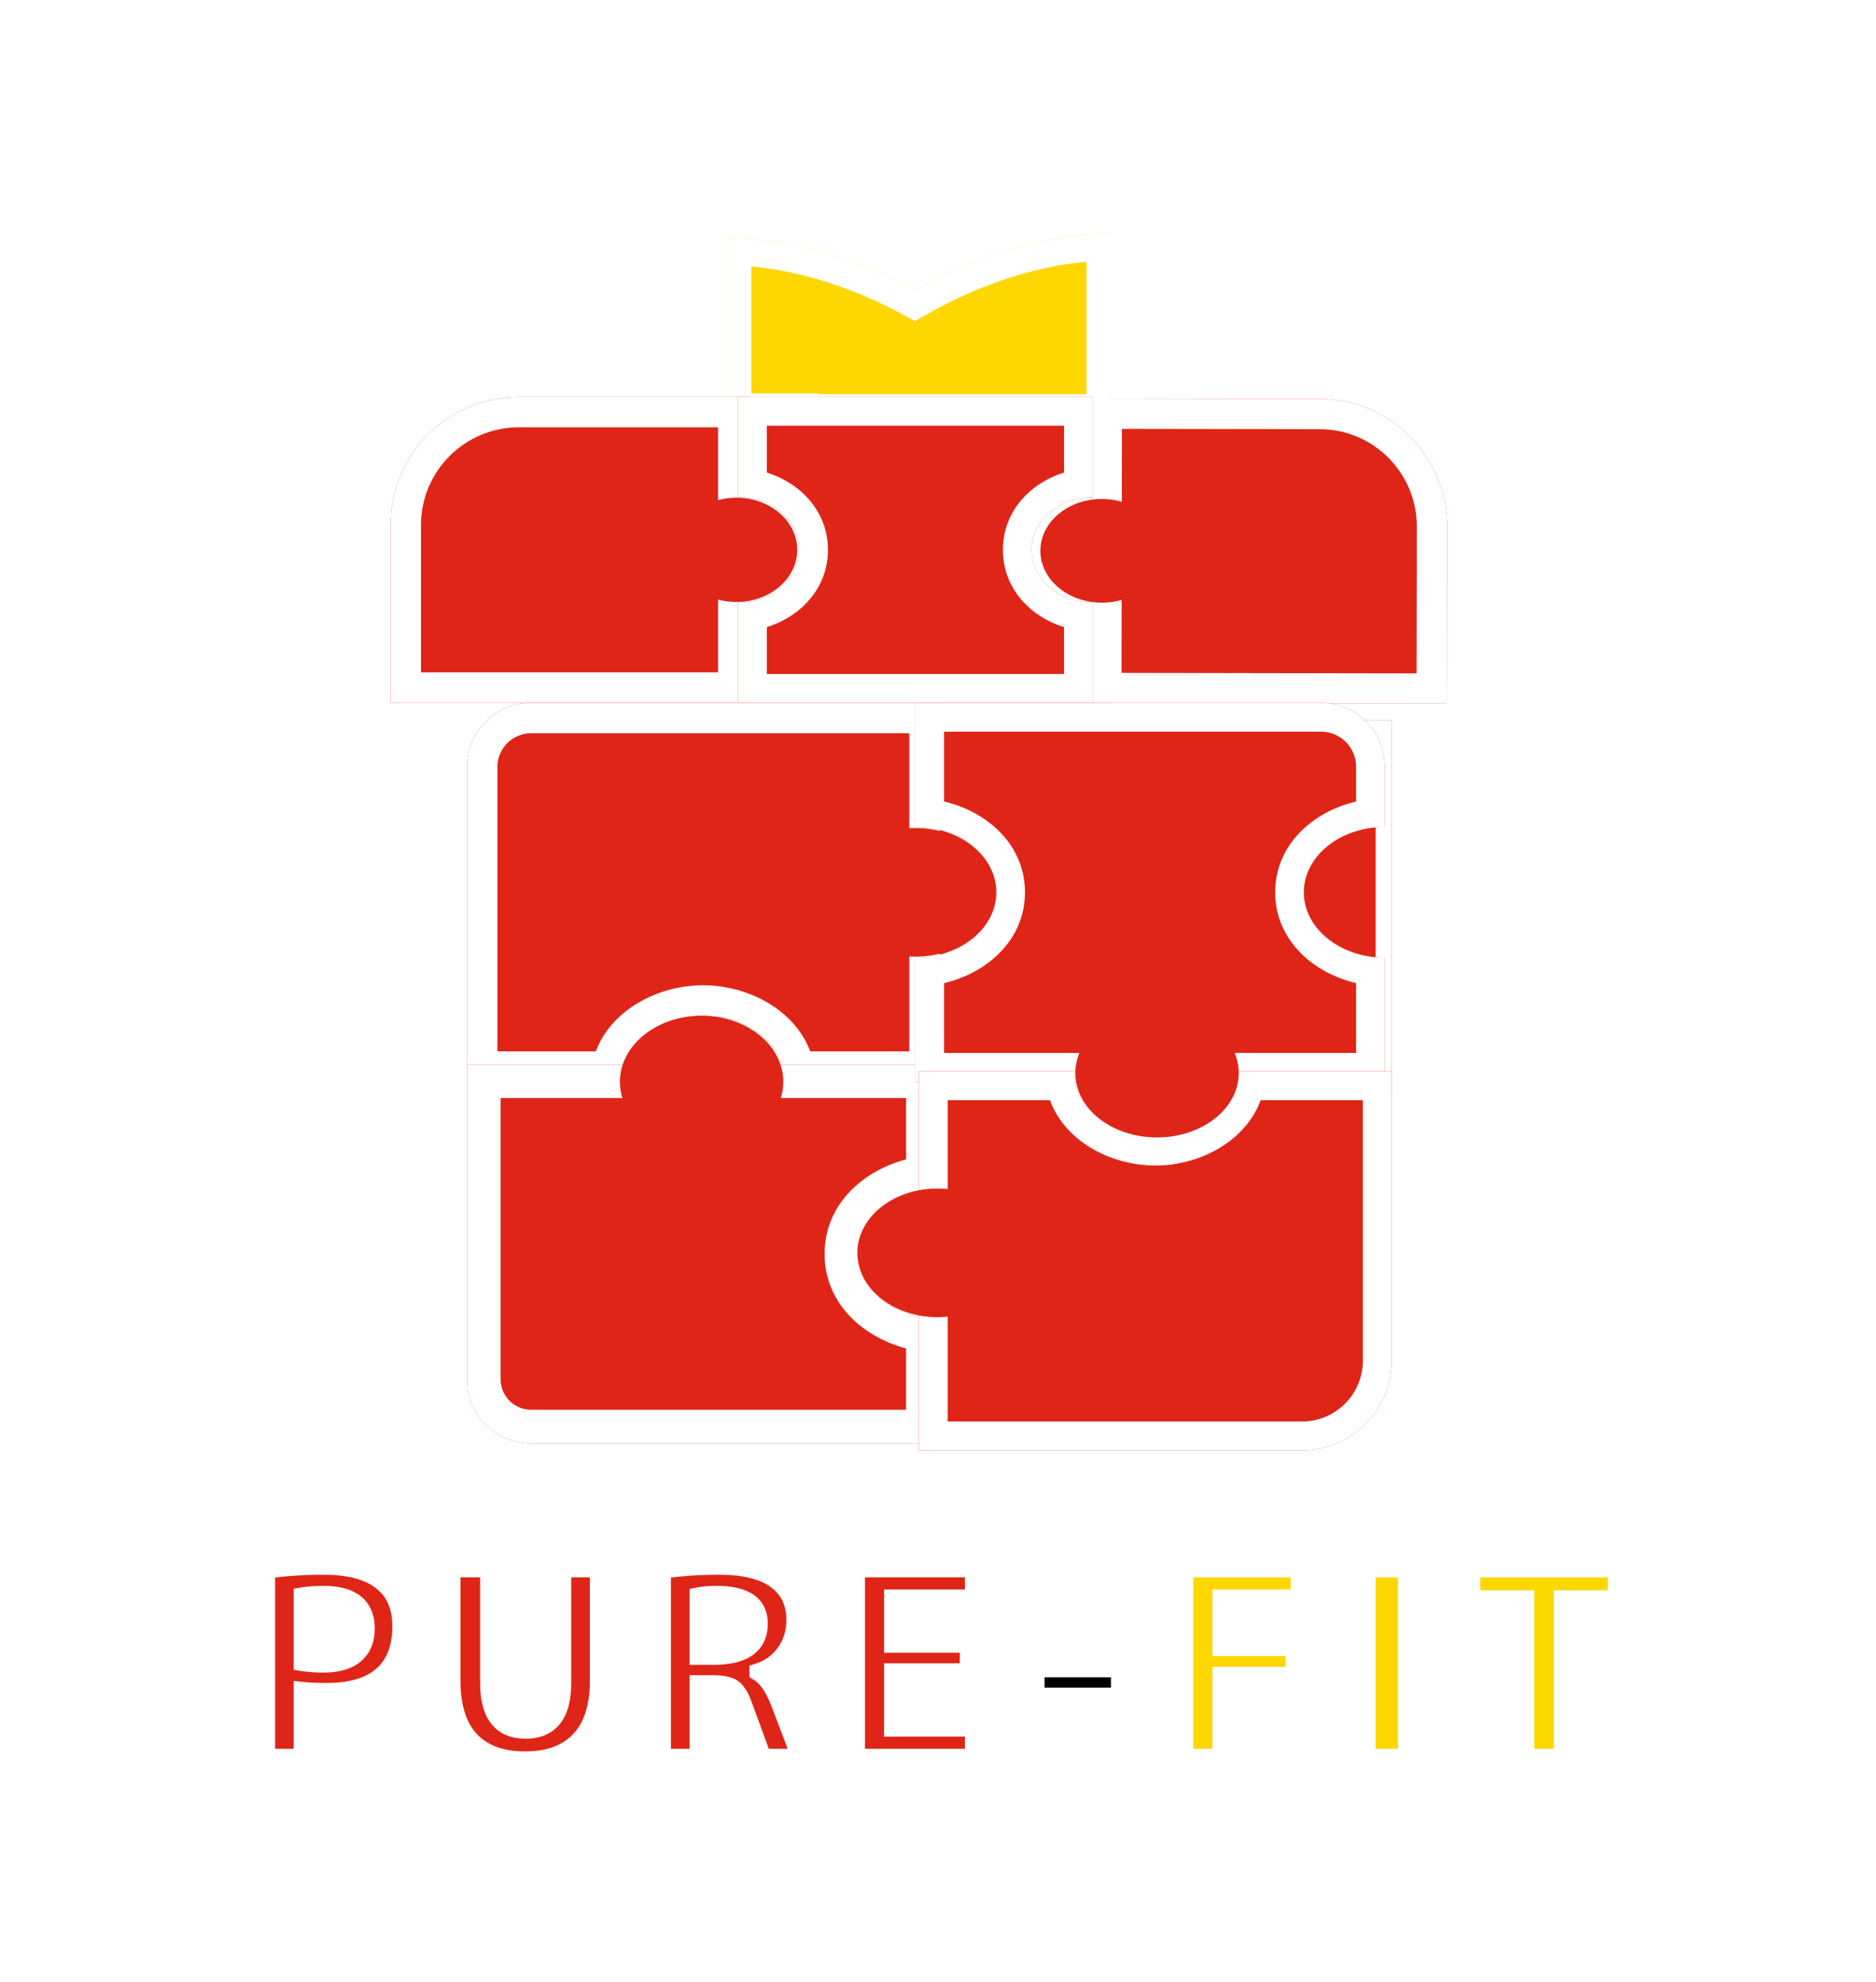 <svg width="442" height="467" viewBox="0 0 442 467" fill="none" xmlns="http://www.w3.org/2000/svg">
<rect width="442" height="467" fill="white"/>
<path fill-rule="evenodd" clip-rule="evenodd" d="M216.501 169.67V258.131H327.896V169.67H216.501ZM291.403 169.67H272.197H252.991C252.991 178.094 261.59 184.922 272.197 184.922C282.804 184.922 291.403 178.094 291.403 169.67Z" fill="#DF2517"/>
<path fill-rule="evenodd" clip-rule="evenodd" d="M290.822 173.41C290.822 173.41 290.822 173.41 290.822 173.41C291.201 172.213 291.403 170.961 291.403 169.67H252.991C252.991 170.961 253.193 172.213 253.572 173.41C253.572 173.41 253.572 173.41 253.573 173.41C255.672 180.026 263.215 184.922 272.197 184.922C281.179 184.922 288.722 180.026 290.822 173.41ZM249.642 173.41C251.789 182.578 261.694 188.662 272.197 188.662C282.7 188.662 292.605 182.578 294.752 173.41H324.119V254.391H220.278V173.41H249.642ZM327.896 169.67V258.131H216.501V169.67H327.896Z" fill="white"/>
<path fill-rule="evenodd" clip-rule="evenodd" d="M186.423 99.23H262.369V55C245.684 55 228.97 60.716 215.486 68.373C202.442 61.31 186.523 56.123 170.632 56.123V99.067H186.424C186.423 99.122 186.423 99.176 186.423 99.23Z" fill="#FFD700"/>
<path fill-rule="evenodd" clip-rule="evenodd" d="M262.369 99.23V55C260.237 55 258.104 55.093 255.977 55.272C241.465 56.493 227.247 61.694 215.486 68.373C204.192 62.258 190.744 57.548 177.023 56.395C174.897 56.216 172.764 56.123 170.632 56.123V99.067H186.424C186.423 99.122 186.423 99.176 186.423 99.23H262.369ZM192.933 92.87H255.977V61.658C242.782 62.865 229.668 67.643 218.653 73.897L215.56 75.654L212.431 73.96C201.872 68.242 189.486 63.92 177.023 62.78V92.706H192.937L192.933 92.87Z" fill="white"/>
<path d="M62.806 369.891C67.025 369.283 71.486 368.978 76.191 368.978C82.275 368.978 86.838 370.195 89.88 372.629C92.922 375.022 94.443 378.51 94.443 383.093C94.443 388.163 92.963 391.996 90.002 394.592C87.082 397.188 82.742 398.486 76.982 398.486C74.63 398.486 72.703 398.405 71.202 398.242V414H62.806V369.891ZM71.202 391.672C72.744 391.915 74.406 392.037 76.191 392.037C79.477 392.037 81.971 391.327 83.674 389.907C85.419 388.447 86.291 386.379 86.291 383.702C86.291 378.307 82.924 375.61 76.191 375.61C74.366 375.61 72.703 375.732 71.202 375.975V391.672ZM115.124 369.587V396.478C115.124 403.901 118.025 407.612 123.825 407.612C129.665 407.612 132.586 403.901 132.586 396.478V369.587H140.981V395.931C140.981 402.096 139.481 406.76 136.479 409.924C133.518 413.047 129.26 414.608 123.703 414.608C118.146 414.608 113.887 413.047 110.927 409.924C107.966 406.76 106.485 402.096 106.485 395.931V369.587H115.124ZM164.47 396.661V414H156.075V369.891C160.212 369.283 164.673 368.978 169.459 368.978C175.422 368.978 179.883 370.094 182.844 372.325C185.805 374.515 187.285 377.618 187.285 381.633C187.285 384.553 186.495 387.109 184.913 389.299C183.371 391.489 181.262 393.01 178.585 393.862V393.984C180.532 395.119 182.215 397.533 183.635 401.224L188.502 414H179.741L175.117 401.406C174.387 399.459 173.556 398.182 172.623 397.573C171.69 396.965 170.088 396.661 167.817 396.661H164.47ZM164.47 390.212H168.06C175.28 390.212 178.89 387.636 178.89 382.485C178.89 377.902 175.543 375.61 168.851 375.61C167.188 375.61 165.728 375.732 164.47 375.975V390.212ZM210.305 376.462V387.352H228.131V393.862H210.305V407.125H229.348V414H201.788V369.587H229.348V376.462H210.305Z" fill="#DF2517"/>
<path d="M244.107 399.581V393.132H263.759V399.581H244.107Z" fill="black"/>
<path d="M279.133 369.587H306.085V376.462H287.651V388.143H304.868V394.714H287.651V414H279.133V369.587ZM322.082 414V369.587H331.391V414H322.082ZM380.828 369.587V376.644H368.113V414H359.474V376.644H346.758V369.587H380.828Z" fill="#FFD700"/>
<path d="M62.806 369.891L62.52 367.905L60.8 368.153V369.891H62.806ZM89.88 372.629L88.627 374.195L88.633 374.201L88.64 374.206L89.88 372.629ZM90.002 394.592L88.679 393.083L88.669 393.093L90.002 394.592ZM71.202 398.242L71.418 396.248L69.196 396.008V398.242H71.202ZM71.202 414V416.006H73.209V414H71.202ZM62.806 414H60.8V416.006H62.806V414ZM71.202 391.672H69.196V393.386L70.889 393.653L71.202 391.672ZM83.674 389.907L84.959 391.449L84.962 391.446L83.674 389.907ZM71.202 375.975L70.881 373.995L69.196 374.268V375.975H71.202ZM63.093 371.877C67.207 371.283 71.572 370.985 76.191 370.985V366.972C71.4 366.972 66.842 367.282 62.52 367.905L63.093 371.877ZM76.191 370.985C82.061 370.985 86.092 372.167 88.627 374.195L91.133 371.062C87.585 368.223 82.49 366.972 76.191 366.972V370.985ZM88.64 374.206C91.106 376.146 92.437 378.998 92.437 383.093H96.45C96.45 378.022 94.738 373.897 91.121 371.052L88.64 374.206ZM92.437 383.093C92.437 387.763 91.088 390.972 88.679 393.083L91.325 396.101C94.838 393.021 96.45 388.564 96.45 383.093H92.437ZM88.669 393.093C86.256 395.237 82.478 396.48 76.982 396.48V400.492C83.005 400.492 87.907 399.139 91.335 396.092L88.669 393.093ZM76.982 396.48C74.667 396.48 72.819 396.399 71.418 396.248L70.987 400.237C72.587 400.41 74.593 400.492 76.982 400.492V396.48ZM69.196 398.242V414H73.209V398.242H69.196ZM71.202 411.994H62.806V416.006H71.202V411.994ZM64.813 414V369.891H60.8V414H64.813ZM70.889 393.653C72.548 393.915 74.316 394.043 76.191 394.043V390.03C74.497 390.03 72.939 389.915 71.515 389.69L70.889 393.653ZM76.191 394.043C79.727 394.043 82.757 393.284 84.959 391.449L82.39 388.366C81.186 389.37 79.226 390.03 76.191 390.03V394.043ZM84.962 391.446C87.244 389.535 88.297 386.856 88.297 383.702H84.284C84.284 385.901 83.593 387.359 82.387 388.369L84.962 391.446ZM88.297 383.702C88.297 380.563 87.295 377.89 85.02 376.067C82.83 374.312 79.772 373.604 76.191 373.604V377.616C79.343 377.616 81.335 378.256 82.511 379.199C83.603 380.073 84.284 381.446 84.284 383.702H88.297ZM76.191 373.604C74.279 373.604 72.507 373.731 70.881 373.995L71.523 377.955C72.899 377.732 74.453 377.616 76.191 377.616V373.604ZM69.196 375.975V391.672H73.209V375.975H69.196ZM115.124 369.587H117.131V367.581H115.124V369.587ZM132.586 369.587V367.581H130.579V369.587H132.586ZM140.981 369.587H142.988V367.581H140.981V369.587ZM136.479 409.924L135.024 408.543L135.023 408.543L136.479 409.924ZM110.927 409.924L109.462 411.295L109.471 411.304L110.927 409.924ZM106.485 369.587V367.581H104.479V369.587H106.485ZM113.118 369.587V396.478H117.131V369.587H113.118ZM113.118 396.478C113.118 400.396 113.874 403.703 115.719 406.064C117.637 408.518 120.465 409.618 123.825 409.618V405.606C121.384 405.606 119.862 404.85 118.88 403.593C117.825 402.242 117.131 399.983 117.131 396.478H113.118ZM123.825 409.618C127.199 409.618 130.042 408.522 131.972 406.069C133.83 403.708 134.592 400.398 134.592 396.478H130.579C130.579 399.981 129.881 402.238 128.819 403.588C127.828 404.846 126.291 405.606 123.825 405.606V409.618ZM134.592 396.478V369.587H130.579V396.478H134.592ZM132.586 371.593H140.981V367.581H132.586V371.593ZM138.975 369.587V395.931H142.988V369.587H138.975ZM138.975 395.931C138.975 401.795 137.548 405.882 135.024 408.543L137.935 411.305C141.414 407.638 142.988 402.396 142.988 395.931H138.975ZM135.023 408.543C132.544 411.159 128.878 412.602 123.703 412.602V416.615C129.641 416.615 134.493 414.935 137.935 411.304L135.023 408.543ZM123.703 412.602C118.528 412.602 114.862 411.159 112.383 408.543L109.471 411.304C112.913 414.935 117.764 416.615 123.703 416.615V412.602ZM112.391 408.553C109.902 405.893 108.492 401.802 108.492 395.931H104.479C104.479 402.39 106.03 407.627 109.462 411.295L112.391 408.553ZM108.492 395.931V369.587H104.479V395.931H108.492ZM106.485 371.593H115.124V367.581H106.485V371.593ZM164.47 396.661V394.654H162.464V396.661H164.47ZM164.47 414V416.006H166.477V414H164.47ZM156.075 414H154.068V416.006H156.075V414ZM156.075 369.891L155.783 367.906L154.068 368.158V369.891H156.075ZM182.844 372.325L181.637 373.927L181.644 373.932L181.651 373.938L182.844 372.325ZM184.913 389.299L183.286 388.124L183.279 388.134L183.272 388.144L184.913 389.299ZM178.585 393.862L177.977 391.95L176.579 392.395V393.862H178.585ZM178.585 393.984H176.579V395.136L177.574 395.717L178.585 393.984ZM183.635 401.224L185.51 400.509L185.508 400.503L183.635 401.224ZM188.502 414V416.006H191.414L190.377 413.286L188.502 414ZM179.741 414L177.858 414.691L178.341 416.006H179.741V414ZM175.117 401.406L177.001 400.715L176.996 400.702L175.117 401.406ZM172.623 397.573L171.527 399.254L171.527 399.254L172.623 397.573ZM164.47 390.212H162.464V392.218H164.47V390.212ZM164.47 375.975L164.089 374.005L162.464 374.32V375.975H164.47ZM162.464 396.661V414H166.477V396.661H162.464ZM164.47 411.994H156.075V416.006H164.47V411.994ZM158.081 414V369.891H154.068V414H158.081ZM156.366 371.876C160.394 371.284 164.757 370.985 169.459 370.985V366.972C164.589 366.972 160.029 367.282 155.783 367.906L156.366 371.876ZM169.459 370.985C175.231 370.985 179.179 372.075 181.637 373.927L184.051 370.722C180.588 368.113 175.612 366.972 169.459 366.972V370.985ZM181.651 373.938C184.049 375.712 185.279 378.187 185.279 381.633H189.292C189.292 377.048 187.561 373.318 184.037 370.712L181.651 373.938ZM185.279 381.633C185.279 384.168 184.601 386.304 183.286 388.124L186.539 390.474C188.388 387.913 189.292 384.939 189.292 381.633H185.279ZM183.272 388.144C181.996 389.958 180.258 391.224 177.977 391.95L179.194 395.774C182.266 394.796 184.747 393.021 186.553 390.454L183.272 388.144ZM176.579 393.862V393.984H180.592V393.862H176.579ZM177.574 395.717C178.925 396.504 180.396 398.391 181.763 401.944L185.508 400.503C184.035 396.675 182.14 393.734 179.596 392.251L177.574 395.717ZM181.76 401.938L186.627 414.714L190.377 413.286L185.51 400.509L181.76 401.938ZM188.502 411.994H179.741V416.006H188.502V411.994ZM181.625 413.309L177.001 400.715L173.234 402.098L177.858 414.691L181.625 413.309ZM176.996 400.702C176.228 398.654 175.208 396.864 173.719 395.893L171.527 399.254C171.904 399.5 172.547 400.265 173.239 402.111L176.996 400.702ZM173.719 395.893C172.264 394.944 170.147 394.654 167.817 394.654V398.667C170.029 398.667 171.116 398.986 171.527 399.254L173.719 395.893ZM167.817 394.654H164.47V398.667H167.817V394.654ZM164.47 392.218H168.06V388.205H164.47V392.218ZM168.06 392.218C171.848 392.218 175.049 391.553 177.347 389.913C179.771 388.184 180.896 385.589 180.896 382.485H176.883C176.883 384.532 176.203 385.8 175.017 386.647C173.706 387.582 171.492 388.205 168.06 388.205V392.218ZM180.896 382.485C180.896 379.632 179.811 377.247 177.514 375.673C175.353 374.194 172.364 373.604 168.851 373.604V377.616C172.031 377.616 174.061 378.172 175.246 378.984C176.295 379.702 176.883 380.755 176.883 382.485H180.896ZM168.851 373.604C167.096 373.604 165.503 373.732 164.089 374.005L164.852 377.945C165.953 377.732 167.28 377.616 168.851 377.616V373.604ZM162.464 375.975V390.212H166.477V375.975H162.464ZM210.305 376.462V374.455H208.299V376.462H210.305ZM210.305 387.352H208.299V389.358H210.305V387.352ZM228.131 387.352H230.138V385.346H228.131V387.352ZM228.131 393.862V395.868H230.138V393.862H228.131ZM210.305 393.862V391.856H208.299V393.862H210.305ZM210.305 407.125H208.299V409.131H210.305V407.125ZM229.348 407.125H231.355V405.119H229.348V407.125ZM229.348 414V416.006H231.355V414H229.348ZM201.788 414H199.781V416.006H201.788V414ZM201.788 369.587V367.581H199.781V369.587H201.788ZM229.348 369.587H231.355V367.581H229.348V369.587ZM229.348 376.462V378.468H231.355V376.462H229.348ZM208.299 376.462V387.352H212.312V376.462H208.299ZM210.305 389.358H228.131V385.346H210.305V389.358ZM226.125 387.352V393.862H230.138V387.352H226.125ZM228.131 391.856H210.305V395.868H228.131V391.856ZM208.299 393.862V407.125H212.312V393.862H208.299ZM210.305 409.131H229.348V405.119H210.305V409.131ZM227.342 407.125V414H231.355V407.125H227.342ZM229.348 411.994H201.788V416.006H229.348V411.994ZM203.794 414V369.587H199.781V414H203.794ZM201.788 371.593H229.348V367.581H201.788V371.593ZM227.342 369.587V376.462H231.355V369.587H227.342ZM229.348 374.455H210.305V378.468H229.348V374.455ZM244.107 399.581H242.101V401.587H244.107V399.581ZM244.107 393.132V391.126H242.101V393.132H244.107ZM263.759 393.132H265.765V391.126H263.759V393.132ZM263.759 399.581V401.587H265.765V399.581H263.759ZM246.113 399.581V393.132H242.101V399.581H246.113ZM244.107 395.138H263.759V391.126H244.107V395.138ZM261.752 393.132V399.581H265.765V393.132H261.752ZM263.759 397.575H244.107V401.587H263.759V397.575ZM279.133 369.587V367.581H277.127V369.587H279.133ZM306.085 369.587H308.091V367.581H306.085V369.587ZM306.085 376.462V378.468H308.091V376.462H306.085ZM287.651 376.462V374.455H285.644V376.462H287.651ZM287.651 388.143H285.644V390.149H287.651V388.143ZM304.868 388.143H306.875V386.137H304.868V388.143ZM304.868 394.714V396.72H306.875V394.714H304.868ZM287.651 394.714V392.707H285.644V394.714H287.651ZM287.651 414V416.006H289.657V414H287.651ZM279.133 414H277.127V416.006H279.133V414ZM279.133 371.593H306.085V367.581H279.133V371.593ZM304.079 369.587V376.462H308.091V369.587H304.079ZM306.085 374.455H287.651V378.468H306.085V374.455ZM285.644 376.462V388.143H289.657V376.462H285.644ZM287.651 390.149H304.868V386.137H287.651V390.149ZM302.862 388.143V394.714H306.875V388.143H302.862ZM304.868 392.707H287.651V396.72H304.868V392.707ZM285.644 394.714V414H289.657V394.714H285.644ZM287.651 411.994H279.133V416.006H287.651V411.994ZM281.139 414V369.587H277.127V414H281.139ZM322.082 414H320.076V416.006H322.082V414ZM322.082 369.587V367.581H320.076V369.587H322.082ZM331.391 369.587H333.397V367.581H331.391V369.587ZM331.391 414V416.006H333.397V414H331.391ZM324.089 414V369.587H320.076V414H324.089ZM322.082 371.593H331.391V367.581H322.082V371.593ZM329.384 369.587V414H333.397V369.587H329.384ZM331.391 411.994H322.082V416.006H331.391V411.994ZM380.828 369.587H382.835V367.581H380.828V369.587ZM380.828 376.644V378.651H382.835V376.644H380.828ZM368.113 376.644V374.638H366.107V376.644H368.113ZM368.113 414V416.006H370.119V414H368.113ZM359.474 414H357.467V416.006H359.474V414ZM359.474 376.644H361.48V374.638H359.474V376.644ZM346.758 376.644H344.752V378.651H346.758V376.644ZM346.758 369.587V367.581H344.752V369.587H346.758ZM378.822 369.587V376.644H382.835V369.587H378.822ZM380.828 374.638H368.113V378.651H380.828V374.638ZM366.107 376.644V414H370.119V376.644H366.107ZM368.113 411.994H359.474V416.006H368.113V411.994ZM361.48 414V376.644H357.467V414H361.48ZM359.474 374.638H346.758V378.651H359.474V374.638ZM348.764 376.644V369.587H344.752V376.644H348.764ZM346.758 371.593H380.828V367.581H346.758V371.593Z" fill="white"/>
<path d="M92 123.687C92 107.014 105.55 93.497 122.266 93.497H176.365V165.576H92V123.687Z" fill="#DF2517"/>
<path fill-rule="evenodd" clip-rule="evenodd" d="M169.177 100.667H122.266C109.52 100.667 99.188 110.974 99.188 123.687V158.406H169.177V100.667ZM122.266 93.497C105.55 93.497 92 107.014 92 123.687V165.576H176.365V93.497H122.266Z" fill="white"/>
<path d="M340.95 124.08C340.977 107.479 327.542 93.998 310.94 93.97L257.209 93.88L257.089 165.648L340.88 165.788L340.95 124.08Z" fill="#DF2517"/>
<path fill-rule="evenodd" clip-rule="evenodd" d="M264.336 101.031L310.928 101.109C323.587 101.131 333.832 111.41 333.811 124.068L333.753 158.637L264.24 158.521L264.336 101.031ZM310.94 93.97C327.542 93.998 340.977 107.479 340.95 124.08L340.88 165.788L257.089 165.648L257.209 93.88L310.94 93.97Z" fill="white"/>
<path fill-rule="evenodd" clip-rule="evenodd" d="M125.127 165.574C116.783 165.574 110.02 172.333 110.02 180.671V254.854H146.286C146.241 246.354 154.753 239.397 165.38 239.283C176.067 239.169 184.846 246.02 184.988 254.585C184.988 254.585 180.725 254.728 174.562 254.854H221.415V165.574H125.127Z" fill="#DF2517"/>
<path fill-rule="evenodd" clip-rule="evenodd" d="M174.562 254.854C180.725 254.728 184.988 254.585 184.988 254.585C184.986 254.441 184.981 254.298 184.974 254.155C184.856 251.827 184.099 249.634 182.842 247.683C182.799 247.615 182.754 247.548 182.709 247.48C179.406 242.536 172.86 239.203 165.38 239.283C154.809 239.396 146.33 246.282 146.286 254.721C146.286 254.765 146.286 254.81 146.286 254.854H110.02V180.671C110.02 172.333 116.783 165.574 125.127 165.574H221.415V254.854H174.562ZM190.895 247.683H214.239V172.745H125.127C120.747 172.745 117.196 176.294 117.196 180.671V247.683H140.378C143.981 238.072 154.708 232.226 165.303 232.112C176.104 231.997 187.211 237.834 190.895 247.683Z" fill="white"/>
<path fill-rule="evenodd" clip-rule="evenodd" d="M221.415 250.761H110.02V324.944C110.02 333.281 116.783 340.041 125.127 340.041H221.415V310.794C210.808 310.793 202.21 303.902 202.21 295.401C202.21 286.9 210.808 280.008 221.415 280.008V250.761Z" fill="#DF2517"/>
<path fill-rule="evenodd" clip-rule="evenodd" d="M213.483 258.687H117.951V324.944C117.951 328.904 121.164 332.115 125.127 332.115H213.483V317.675C203.147 314.931 194.278 306.932 194.278 295.401C194.278 283.87 203.147 275.87 213.483 273.127V258.687ZM221.415 280.008C210.808 280.008 202.21 286.9 202.21 295.401C202.21 303.902 210.808 310.793 221.415 310.794V340.041H125.127C116.783 340.041 110.02 333.281 110.02 324.944V250.761H221.415V280.008Z" fill="white"/>
<path fill-rule="evenodd" clip-rule="evenodd" d="M173.907 93.497H257.453V165.576H173.907V141.964C181.862 141.964 188.311 136.4 188.311 129.537C188.311 122.673 181.862 117.11 173.907 117.109V93.497ZM257.452 129.537V141.964C249.497 141.964 243.048 136.4 243.048 129.537C243.048 122.673 249.497 117.109 257.452 117.109V129.537Z" fill="#DF2517"/>
<path fill-rule="evenodd" clip-rule="evenodd" d="M250.693 140.514C250.693 140.514 250.693 140.514 250.693 140.514C252.709 141.44 255.01 141.964 257.452 141.964V117.109C255.01 117.109 252.709 117.634 250.693 118.56C250.693 118.56 250.693 118.56 250.693 118.56C246.144 120.649 243.048 124.781 243.048 129.537C243.048 134.293 246.144 138.425 250.693 140.514ZM250.693 111.337C242.749 113.788 236.288 120.463 236.288 129.537C236.288 138.611 242.749 145.286 250.693 147.737V158.778H180.666V147.737C188.61 145.285 195.07 138.61 195.07 129.537C195.07 120.463 188.61 113.788 180.666 111.337V100.296H250.693V111.337ZM257.453 93.497V165.576H173.907V141.964C181.862 141.964 188.311 136.4 188.311 129.537C188.311 122.673 181.862 117.11 173.907 117.109V93.497H257.453Z" fill="white"/>
<path fill-rule="evenodd" clip-rule="evenodd" d="M215.681 165.574H311.261C319.543 165.574 326.257 172.333 326.257 180.671V194.821C315.729 194.822 307.194 201.713 307.194 210.214C307.194 218.715 315.729 225.607 326.257 225.607V254.854H215.681V225.607C226.209 225.606 234.744 218.715 234.744 210.214C234.744 201.714 226.209 194.822 215.681 194.821V165.574Z" fill="#DF2517"/>
<path fill-rule="evenodd" clip-rule="evenodd" d="M215.681 165.574H311.261C319.543 165.574 326.257 172.333 326.257 180.671V194.821C315.729 194.822 307.194 201.713 307.194 210.214C307.194 218.715 315.729 225.607 326.257 225.607V254.854H215.681V225.607C226.209 225.606 234.744 218.715 234.744 210.214C234.744 201.714 226.209 194.822 215.681 194.821V165.574ZM222.43 188.819C232.677 191.237 241.492 199.045 241.492 210.214C241.492 221.383 232.677 229.192 222.43 231.609V248.06H319.509V231.61C309.26 229.192 300.445 221.384 300.445 210.214C300.445 199.045 309.26 191.236 319.509 188.819V180.671C319.509 176.085 315.816 172.368 311.261 172.368H222.43V188.819Z" fill="white"/>
<path fill-rule="evenodd" clip-rule="evenodd" d="M216.501 252.4V341.68H306.746C318.427 341.68 327.896 332.217 327.896 320.544V252.4H216.501ZM291.403 252.4H272.197H252.991C252.991 260.902 261.59 267.793 272.197 267.793C282.804 267.793 291.403 260.902 291.403 252.4Z" fill="#DF2517"/>
<path fill-rule="evenodd" clip-rule="evenodd" d="M289.436 259.194C289.436 259.194 289.436 259.194 289.436 259.193C290.696 257.145 291.403 254.839 291.403 252.4H252.991C252.991 254.839 253.698 257.145 254.958 259.193C254.958 259.194 254.958 259.194 254.958 259.194C258.089 264.288 264.632 267.793 272.197 267.793C279.762 267.793 286.305 264.288 289.436 259.194ZM247.378 259.193C250.883 268.783 261.619 274.587 272.197 274.587C282.775 274.587 293.511 268.783 297.017 259.193H321.098V320.544C321.098 328.465 314.672 334.886 306.746 334.886H223.299V259.193H247.378ZM327.896 252.4V320.544C327.896 332.217 318.427 341.68 306.746 341.68H216.501V252.4H327.896Z" fill="white"/>
<path d="M184.556 254.856C184.556 263.45 175.939 270.418 165.308 270.418C154.677 270.418 146.06 263.45 146.06 254.856C146.06 246.261 154.677 239.293 165.308 239.293C175.939 239.293 184.556 246.261 184.556 254.856Z" fill="#DF2517"/>
<path d="M187.835 129.536C187.835 136.322 181.417 141.822 173.501 141.822C165.585 141.822 159.167 136.322 159.167 129.536C159.167 122.751 165.585 117.25 173.501 117.25C181.417 117.25 187.835 122.751 187.835 129.536Z" fill="#DF2517"/>
<path d="M245.127 129.745C245.115 136.49 251.583 141.968 259.573 141.981C267.562 141.995 274.048 136.538 274.059 129.794C274.07 123.049 267.603 117.571 259.613 117.558C251.624 117.544 245.138 123.001 245.127 129.745Z" fill="#DF2517"/>
<path d="M234.521 210.216C234.521 218.585 226.087 225.369 215.683 225.369C205.278 225.369 196.844 218.585 196.844 210.216C196.844 201.848 205.278 195.063 215.683 195.063C226.087 195.063 234.521 201.848 234.521 210.216Z" fill="#DF2517"/>
<path d="M291.855 252.809C291.855 261.178 283.237 267.962 272.607 267.962C261.976 267.962 253.358 261.178 253.358 252.809C253.358 244.44 261.976 237.656 272.607 237.656C283.237 237.656 291.855 244.44 291.855 252.809Z" fill="#DF2517"/>
<path d="M239.678 295.153C239.678 303.522 231.243 310.306 220.839 310.306C210.434 310.306 202 303.522 202 295.153C202 286.784 210.434 280 220.839 280C231.243 280 239.678 286.784 239.678 295.153Z" fill="#DF2517"/>
</svg>
